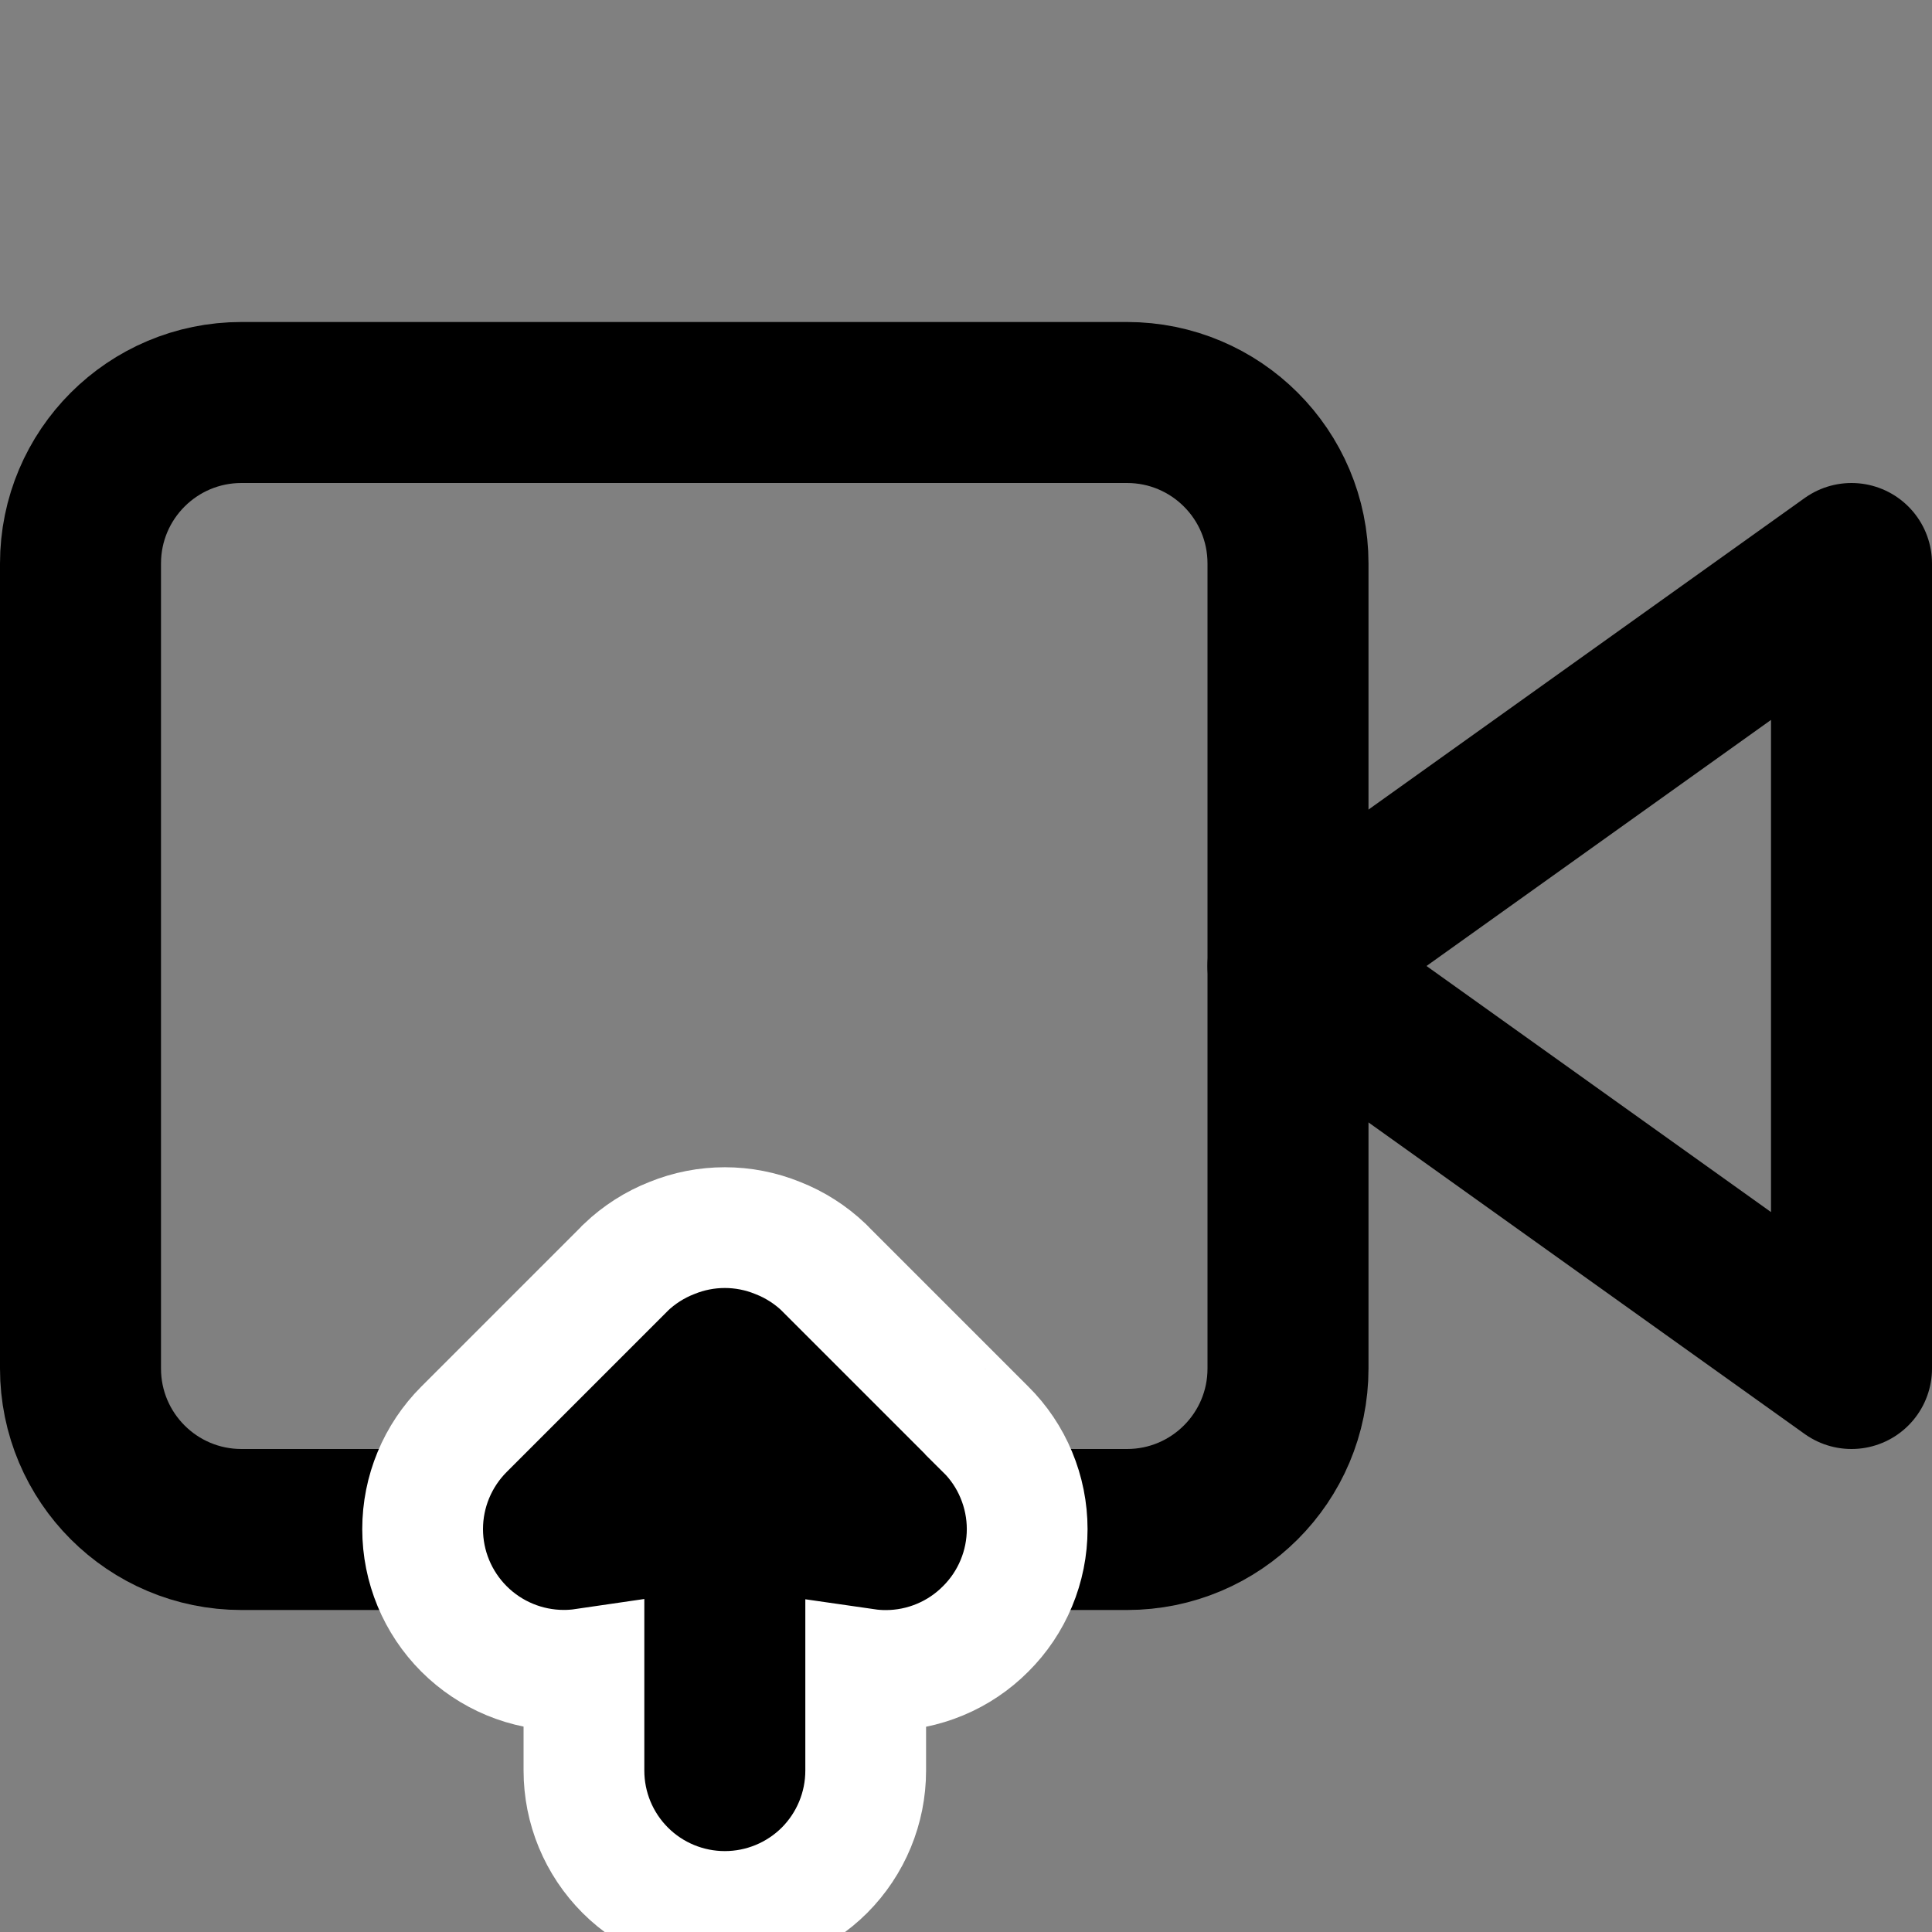 <svg width="24" height="24" viewBox="0 0 24 24" fill="none" xmlns="http://www.w3.org/2000/svg">
<rect x="0" y="0" width="24" height="24" fill="#808080" stroke="none"/>
<g clip-path="url(#clip0)">
<path d="M23 7L16 12L23 17V7Z" stroke="black" stroke-width="2" stroke-linecap="round" stroke-linejoin="round"/>
<path d="M14 5H3C1.895 5 1 5.895 1 7V17C1 18.105 1.895 19 3 19H14C15.105 19 16 18.105 16 17V7C16 5.895 15.105 5 14 5Z" stroke="black" stroke-width="2" stroke-linecap="round" stroke-linejoin="round"/>
<path d="M7.004 20.749C7.088 20.749 7.172 20.743 7.254 20.731V21.995C7.254 22.459 7.438 22.904 7.767 23.233C8.095 23.561 8.54 23.745 9.004 23.745C9.468 23.745 9.913 23.561 10.242 23.233C10.57 22.904 10.754 22.459 10.754 21.995V20.733C10.837 20.745 10.92 20.751 11.004 20.751C11.235 20.751 11.464 20.705 11.677 20.616C11.889 20.528 12.082 20.398 12.244 20.235C12.407 20.073 12.537 19.88 12.625 19.668C12.714 19.455 12.76 19.226 12.76 18.995C12.76 18.764 12.714 18.535 12.625 18.322C12.537 18.109 12.407 17.916 12.243 17.754C12.243 17.753 12.243 17.753 12.242 17.753L10.244 15.755L10.239 15.749L10.233 15.743C10.068 15.586 9.874 15.462 9.662 15.379C9.24 15.207 8.768 15.207 8.346 15.379C8.134 15.462 7.94 15.586 7.775 15.743L7.77 15.749L7.764 15.755L5.764 17.755C5.435 18.084 5.25 18.53 5.25 18.995C5.25 19.46 5.435 19.906 5.764 20.235C6.093 20.564 6.539 20.749 7.004 20.749Z" fill="black" stroke="white" stroke-width="1.5"/>
</g>
<defs>
<clipPath id="clip0">
<rect width="24" height="24" fill="white"/>
</clipPath>
</defs>
</svg>
